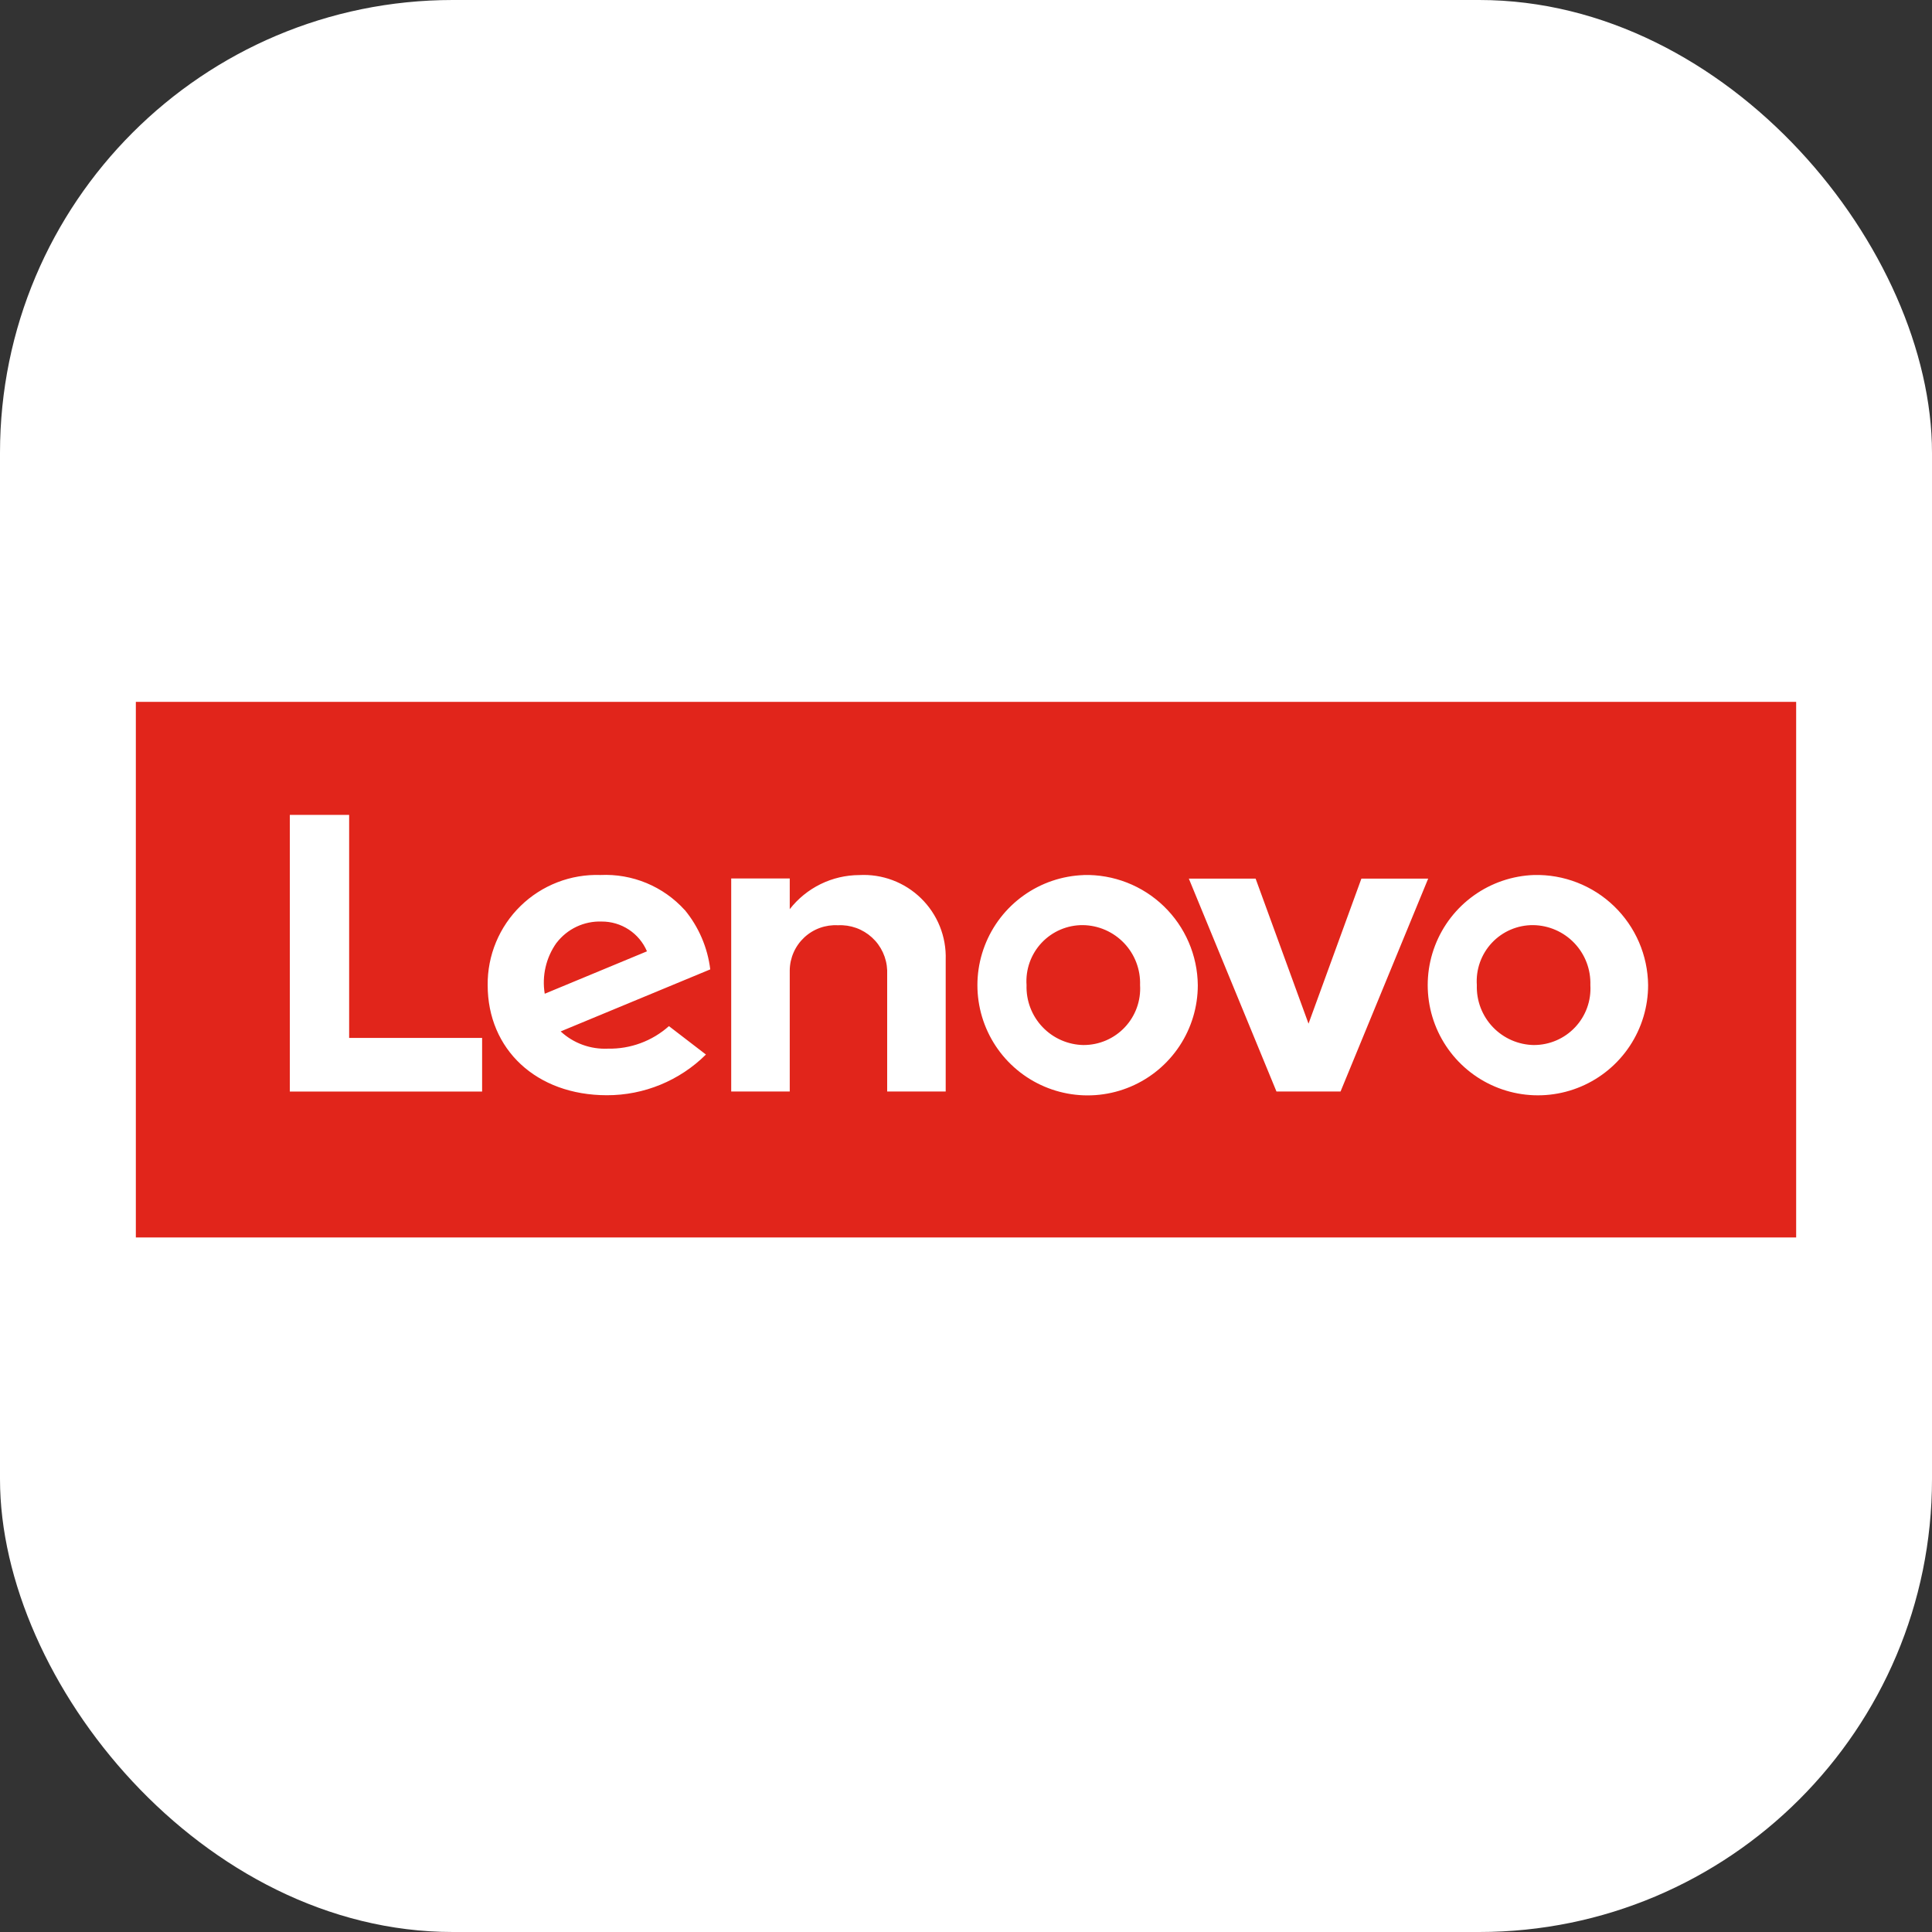 <svg width="256" height="256" viewBox="0 0 256 256" fill="none" xmlns="http://www.w3.org/2000/svg">
<rect x="0" y="0" width="256" height="256" fill="#333333" stroke="none"/>
<g clip-path="url(#clip0_355_227)">
<rect width="256" height="256" rx="60" fill="white"/>
<path d="M18 163.968V93H238V163.968H18ZM63.882 137.532H46.263V107.976H38.403V144.638H63.882V137.532ZM90.722 120.575C89.319 119.028 87.591 117.81 85.662 117.009C83.733 116.209 81.651 115.844 79.564 115.942C77.614 115.876 75.67 116.205 73.85 116.911C72.03 117.616 70.372 118.682 68.976 120.046C67.579 121.409 66.473 123.041 65.724 124.844C64.975 126.646 64.599 128.581 64.619 130.533C64.619 139.049 71.061 145.124 80.423 145.124C85.336 145.131 90.052 143.193 93.54 139.732L88.638 135.967C86.415 137.949 83.525 139.015 80.547 138.952C79.405 139.005 78.264 138.83 77.19 138.438C76.116 138.046 75.131 137.445 74.292 136.668L94.113 128.448C93.759 125.555 92.586 122.822 90.731 120.573L90.722 120.575ZM125.31 127.157C125.359 125.65 125.094 124.149 124.532 122.75C123.97 121.35 123.122 120.084 122.044 119.03C120.965 117.976 119.679 117.158 118.268 116.628C116.856 116.098 115.349 115.867 113.844 115.951C112.068 115.959 110.318 116.37 108.725 117.153C107.131 117.936 105.736 119.07 104.645 120.47V116.405H96.889V144.629H104.645V128.567C104.655 127.751 104.83 126.945 105.16 126.198C105.49 125.451 105.968 124.778 106.565 124.221C107.161 123.663 107.865 123.232 108.632 122.954C109.4 122.676 110.216 122.555 111.032 122.601C111.853 122.558 112.675 122.68 113.449 122.958C114.223 123.236 114.934 123.665 115.541 124.22C116.148 124.775 116.639 125.445 116.984 126.192C117.33 126.938 117.524 127.745 117.555 128.567V144.629H125.31V127.153V127.157ZM143.597 115.951C140.733 116.052 137.962 116.994 135.629 118.66C133.297 120.325 131.506 122.64 130.48 125.316C129.453 127.992 129.238 130.911 129.859 133.708C130.48 136.506 131.911 139.06 133.973 141.05C136.035 143.04 138.638 144.38 141.456 144.901C144.274 145.423 147.183 145.104 149.821 143.983C152.459 142.863 154.709 140.991 156.291 138.601C157.872 136.211 158.715 133.408 158.715 130.542C158.695 128.586 158.287 126.654 157.513 124.858C156.74 123.062 155.617 121.437 154.211 120.079C152.804 118.72 151.141 117.655 149.319 116.945C147.497 116.235 145.552 115.894 143.597 115.942V115.951ZM180.392 116.419L173.386 135.641L166.374 116.419H157.526L169.138 144.629H177.63L189.242 116.419H180.392ZM203.265 115.942C200.401 116.043 197.63 116.985 195.297 118.651C192.964 120.316 191.174 122.631 190.147 125.307C189.121 127.983 188.905 130.902 189.527 133.7C190.148 136.497 191.579 139.051 193.641 141.041C195.703 143.031 198.305 144.371 201.124 144.892C203.942 145.414 206.851 145.095 209.489 143.974C212.127 142.854 214.377 140.982 215.958 138.592C217.54 136.202 218.383 133.399 218.383 130.533C218.362 128.578 217.952 126.647 217.179 124.852C216.405 123.057 215.282 121.433 213.876 120.076C212.469 118.718 210.807 117.654 208.985 116.944C207.164 116.234 205.219 115.894 203.265 115.942ZM203.265 138.474C202.243 138.46 201.234 138.242 200.297 137.833C199.36 137.424 198.514 136.833 197.809 136.093C197.103 135.353 196.552 134.48 196.188 133.525C195.825 132.569 195.655 131.551 195.689 130.53C195.617 129.508 195.758 128.483 196.101 127.518C196.445 126.554 196.984 125.67 197.685 124.924C198.386 124.178 199.234 123.585 200.175 123.182C201.116 122.779 202.131 122.575 203.155 122.583C204.177 122.597 205.186 122.815 206.123 123.224C207.06 123.633 207.906 124.225 208.612 124.965C209.317 125.705 209.868 126.578 210.232 127.534C210.596 128.489 210.765 129.508 210.731 130.53C210.793 131.549 210.647 132.57 210.3 133.531C209.953 134.491 209.413 135.37 208.713 136.114C208.014 136.858 207.169 137.451 206.232 137.856C205.295 138.262 204.284 138.471 203.263 138.471L203.265 138.474ZM143.599 138.474C142.577 138.46 141.568 138.242 140.631 137.833C139.694 137.424 138.848 136.833 138.143 136.093C137.437 135.353 136.886 134.48 136.522 133.525C136.158 132.569 135.989 131.551 136.023 130.53C135.951 129.508 136.092 128.482 136.436 127.517C136.78 126.552 137.32 125.668 138.022 124.922C138.724 124.176 139.572 123.583 140.514 123.18C141.456 122.778 142.471 122.574 143.496 122.583C144.517 122.598 145.525 122.817 146.461 123.226C147.397 123.635 148.242 124.227 148.947 124.966C149.651 125.706 150.202 126.578 150.565 127.533C150.929 128.488 151.099 129.505 151.065 130.526C151.128 131.546 150.981 132.567 150.635 133.528C150.288 134.489 149.748 135.369 149.049 136.113C148.349 136.858 147.504 137.451 146.567 137.856C145.629 138.262 144.618 138.471 143.597 138.471L143.599 138.474ZM73.756 124.92C74.455 124.011 75.36 123.282 76.397 122.793C77.433 122.305 78.572 122.07 79.717 122.109C80.996 122.102 82.249 122.472 83.318 123.174C84.387 123.876 85.225 124.878 85.726 126.055L72.18 131.677C71.788 129.307 72.352 126.878 73.747 124.921L73.756 124.92Z" fill="#E1251B"/>
</g>
<defs>
<clipPath id="clip0_355_227">
<rect width="256" height="256" fill="white"/>
</clipPath>
</defs>
</svg>
